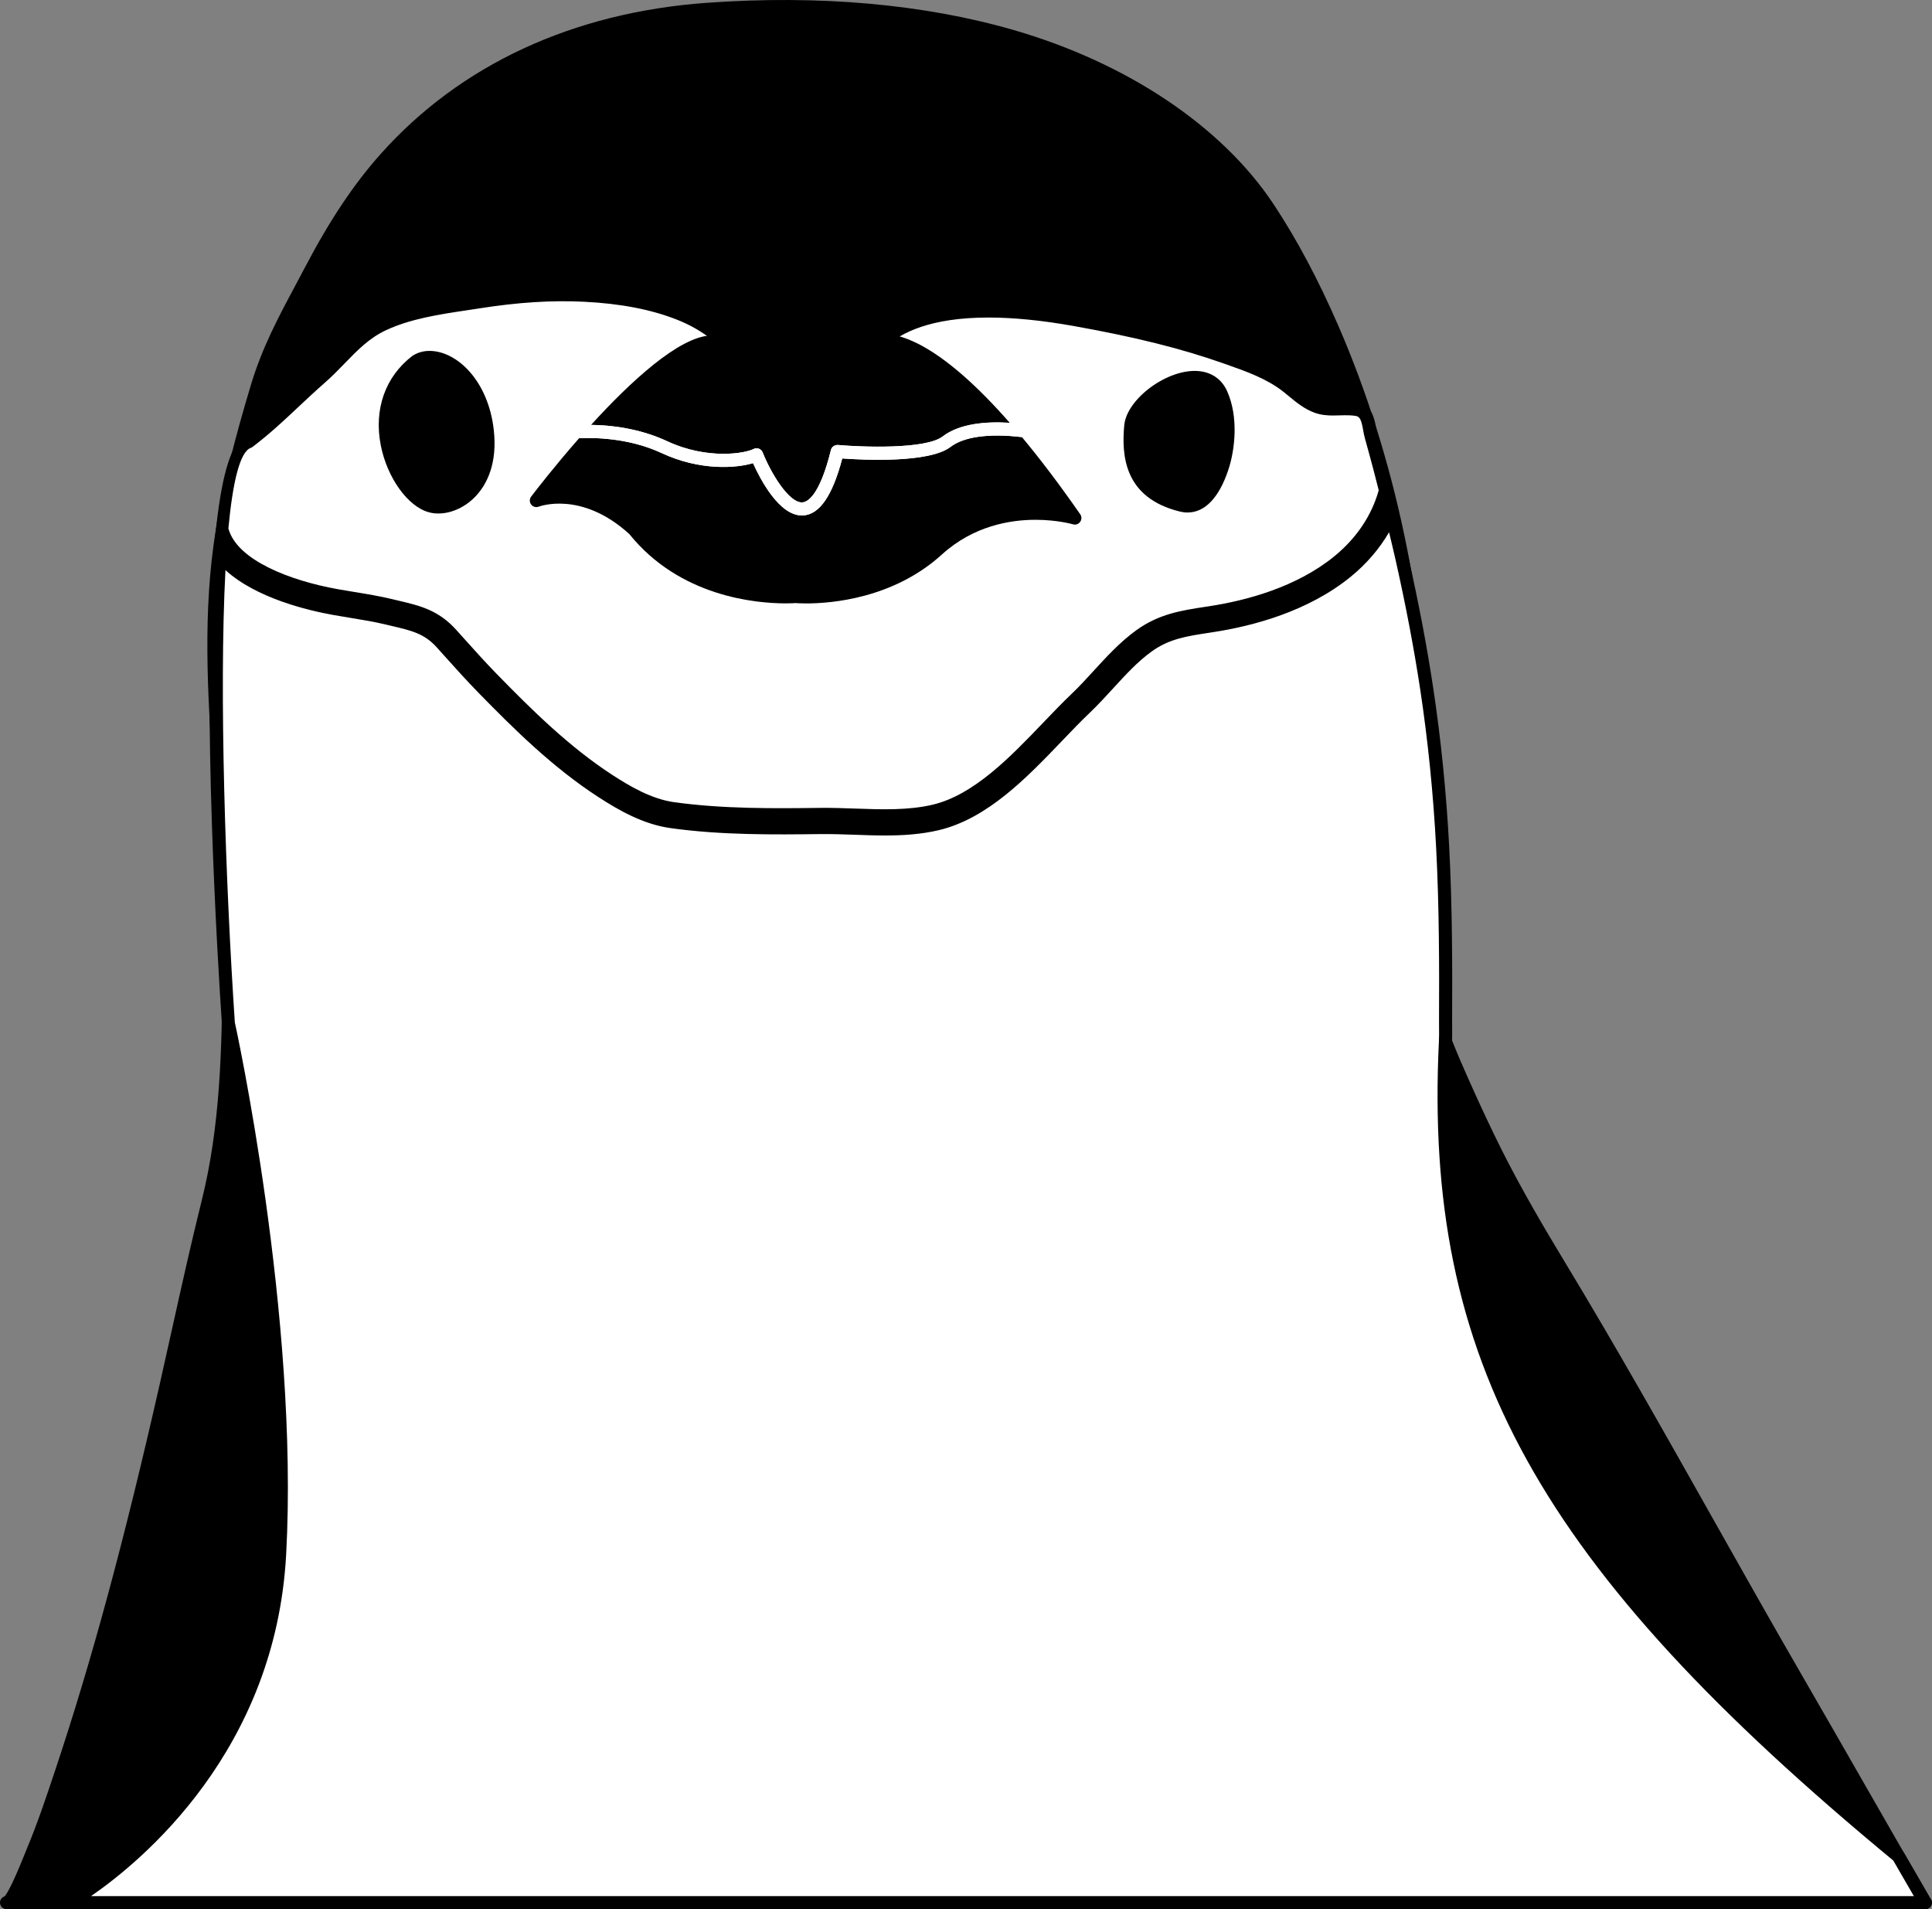 <?xml version="1.0" encoding="utf-8"?>
<!-- Generator: Adobe Illustrator 16.0.0, SVG Export Plug-In . SVG Version: 6.00 Build 0)  -->
<!DOCTYPE svg PUBLIC "-//W3C//DTD SVG 1.1//EN" "http://www.w3.org/Graphics/SVG/1.1/DTD/svg11.dtd">
<svg version="1.1" id="레이어_1" xmlns="http://www.w3.org/2000/svg" xmlns:xlink="http://www.w3.org/1999/xlink" x="0px"
	 y="0px" width="147.687px" height="145.928px" viewBox="0 0 147.687 145.928" enable-background="new 0 0 147.687 145.928"
	 xml:space="preserve">
<rect x="0" y="0" width="147.687" height="145.928" fill="#808080" stroke="none"/>
<g>
	<path d="M147.6,145.176c-1.813-3.116-3.605-6.245-5.398-9.374c-1.488-2.599-2.978-5.196-4.478-7.787
		c-2.303-3.979-4.6-8.057-6.821-11.999c-3.645-6.47-7.413-13.159-11.321-19.615c-1.507-2.49-3.253-5.447-4.784-8.501
		c-0.785-1.565-1.589-3.277-2.531-5.388c-1.832-4.102-3.005-7.117-2.644-11.478c0.235-2.83,0.065-5.754-0.1-8.582
		c-0.082-1.404-0.167-2.856-0.198-4.261c-0.265-11.803-2.686-23.3-7.001-33.248c-1.556-3.586-3.186-6.646-4.982-9.354
		C93.401,9.657,86.174,4.814,77.511,2.303C70.624,0.307,62.614-0.4,54.021,0.215C43.8,0.952,35.179,4.95,29.09,11.779
		c-2.046,2.294-3.884,5.048-5.782,8.666c-0.25,0.476-0.498,0.94-0.743,1.399c-1.306,2.442-2.539,4.75-3.397,7.618
		c-1.078,3.601-2.26,7.868-2.848,12.225c-0.838,6.201-0.382,12.511,0.059,18.613l0.067,0.935c0.299,4.167,0.572,8.63,0.553,13.023
		c-0.027,5.991-0.169,11.836-1.571,17.471c-0.814,3.271-1.556,6.609-2.272,9.838c-0.313,1.413-0.627,2.826-0.947,4.239
		c-2.729,12.025-5.191,21.119-8.006,29.555c-0.657,1.969-1.337,4.005-2.148,5.939l-0.114,0.283c-1.028,2.58-1.443,3.214-1.593,3.368
		C0.146,145.016,0,145.205,0,145.427c0,0.276,0.224,0.5,0.5,0.5h146.667c0.179,0,0.344-0.096,0.434-0.251
		C147.689,145.521,147.689,145.331,147.6,145.176z"/>
	<path fill="#FFFFFF" d="M19.001,33.762c2.063-1.563,3.556-3.188,5.506-4.889c1.62-1.412,2.765-3.134,4.762-4.073
		c2.247-1.058,4.877-1.343,7.309-1.725c2.675-0.42,5.386-0.646,8.093-0.511c2.454,0.122,4.933,0.491,7.231,1.392
		c2.221,0.869,3.893,2.291,5.282,4.212c0.159,0.221,0.353,0.444,0.483,0.683h8.167c0,0,0.497-7.257,16.332-4.424
		c3.914,0.7,7.82,1.566,11.574,2.895c1.631,0.577,3.291,1.141,4.667,2.225c0.706,0.557,1.388,1.218,2.248,1.53
		c1.005,0.365,2.05,0.036,3.078,0.225c0.93,0.171,0.865,1.286,1.082,2.062c0.221,0.789,0.437,1.579,0.646,2.371
		c0.609,2.291,1.176,4.594,1.697,6.907c0.744,3.303,1.391,6.628,1.898,9.976c0.609,4.02,1.009,8.066,1.222,12.125
		c0.23,4.41,0.243,8.827,0.223,13.242c-0.003,0.538,0.018,1.081-0.009,1.618c-1.243,25.45,9.257,41.325,34.621,62.278l2.053,3.547
		H5.25c0,0,15.125-8.25,16.125-26.625s-3.923-40.623-3.923-40.623S14.593,35.347,19.001,33.762z"/>
	<path d="M93.807,29.903c-0.408-0.915-1.193-1.463-2.213-1.541c-2.347-0.189-5.472,2.128-5.654,4.146
		c-0.212,2.329-0.001,5.548,4.254,6.593c0.196,0.048,0.392,0.072,0.582,0.072c0.001,0,0,0,0.001,0c1.33,0,2.408-1.126,3.119-3.257
		C94.407,34.378,94.69,31.882,93.807,29.903z"/>
	<path d="M37.747,32.873c-0.421-3.788-2.83-6.052-4.916-6.052c-0.468,0-0.905,0.122-1.302,0.376c-2.081,1.59-2.963,4.085-2.42,6.848
		c0.489,2.48,2.069,4.678,3.677,5.111c0.226,0.062,0.469,0.093,0.722,0.093c1.049,0,2.147-0.527,2.938-1.411
		C37.197,36.998,38.034,35.455,37.747,32.873z"/>
	<g>
		<path d="M57.604,34.32c0.126-0.064,0.271-0.073,0.405-0.025c0.133,0.049,0.238,0.152,0.29,0.283
			c0.643,1.604,1.985,3.823,2.997,3.823c0.017,0,0.032,0,0.048-0.002c0.364-0.025,1.307-0.467,2.176-4.008
			c0.059-0.24,0.292-0.389,0.529-0.379c1.784,0.159,6.7,0.351,8.005-0.647c1.297-0.992,3.305-1.16,5.133-1.047
			c-5.048-5.761-8.128-6.801-9.685-6.801c-0.075,0-0.145,0.003-0.209,0.007c-0.327-1.799-1.71-7.544-6.066-7.93
			c-5.674,0.076-6.683,6.188-6.857,8.045c-2.454,0.068-6.207,3.569-9.188,6.838c1.416,0.017,3.65,0.236,5.818,1.247
			C54.08,35.161,56.959,34.657,57.604,34.32z"/>
		<path d="M82.576,39.309c-1.621-2.332-3.103-4.274-4.455-5.897c-2.494-0.297-4.427-0.042-5.46,0.748
			c-1.641,1.254-6.684,0.998-8.275,0.883c-0.751,2.842-1.726,4.268-2.973,4.354c-0.038,0.003-0.076,0.004-0.114,0.004
			c-1.76,0-3.21-2.829-3.735-3.999c-1.295,0.391-4.057,0.596-6.986-0.771c-2.56-1.193-5.274-1.187-6.311-1.132
			c-1.874,2.132-3.304,3.985-3.664,4.459c-0.137,0.179-0.136,0.425,0,0.604c0.136,0.18,0.377,0.246,0.583,0.164
			c0.015-0.006,3.255-1.25,6.925,2.099c3.847,4.779,9.646,5.295,11.961,5.295c0.442,0,0.722-0.02,0.731-0.025
			c0.07,0.006,0.37,0.029,0.844,0.029c1.877-0.001,6.642-0.365,10.356-3.742c2.411-2.191,5.221-2.651,7.153-2.651
			c1.674,0,2.856,0.342,2.868,0.345c0.206,0.062,0.423-0.015,0.547-0.188C82.695,39.714,82.697,39.483,82.576,39.309z"/>
		<path fill="#FFFFFF" d="M50.577,34.63c2.93,1.367,5.691,1.162,6.986,0.771c0.525,1.17,1.976,3.999,3.735,3.999
			c0.038,0,0.076-0.001,0.114-0.004c1.247-0.087,2.222-1.513,2.973-4.354c1.592,0.115,6.635,0.371,8.275-0.883
			c1.033-0.79,2.966-1.045,5.46-0.748c-0.318-0.382-0.63-0.746-0.935-1.094c-1.828-0.113-3.836,0.055-5.133,1.047
			c-1.305,0.998-6.221,0.807-8.005,0.647c-0.237-0.01-0.471,0.139-0.529,0.379c-0.869,3.541-1.812,3.982-2.176,4.008
			c-0.016,0.002-0.031,0.002-0.048,0.002c-1.012,0-2.354-2.219-2.997-3.823c-0.052-0.131-0.157-0.234-0.29-0.283
			c-0.134-0.048-0.279-0.039-0.405,0.025c-0.645,0.337-3.523,0.841-6.604-0.596c-2.168-1.011-4.402-1.23-5.818-1.247
			c-0.314,0.345-0.62,0.687-0.914,1.021C45.303,33.444,48.018,33.437,50.577,34.63z"/>
	</g>
	<g>
		<path fill="none" d="M25.803,45.032c0.425,0.076,0.851,0.146,1.276,0.216c0.945,0.154,1.923,0.314,2.891,0.547l0.479,0.114
			c1.639,0.385,3.053,0.718,4.412,2.221l0.577,0.642c0.822,0.916,1.674,1.863,2.54,2.752c2.661,2.727,5.534,5.567,8.83,7.709
			c1.376,0.896,3.011,1.842,4.706,2.08c3.75,0.526,7.72,0.482,11.223,0.439c0.869-0.009,1.761,0.021,2.652,0.053
			c1.982,0.071,4.026,0.145,5.896-0.295c3.163-0.742,5.972-3.675,8.45-6.262c0.756-0.79,1.471-1.536,2.186-2.217
			c0.574-0.546,1.112-1.134,1.682-1.757c0.991-1.082,2.016-2.201,3.254-3.098c1.729-1.252,3.448-1.514,5.268-1.791l0.351-0.054
			c2.735-0.422,6.608-1.426,9.531-3.816c1.686-1.378,2.854-3.12,3.385-5.04c-0.139-0.538-0.271-1.077-0.413-1.612
			c-0.209-0.791-0.425-1.578-0.645-2.365c-0.054-0.19-0.092-0.4-0.13-0.612c-0.138-0.768-0.238-1.033-0.562-1.092
			c-0.321-0.06-0.763-0.059-1.216-0.045c-0.175,0.005-0.349,0.011-0.522,0.011c-0.389,0-0.901-0.024-1.42-0.213
			c-0.769-0.279-1.38-0.782-1.971-1.27c-0.139-0.114-0.277-0.229-0.416-0.338c-1.26-0.992-2.826-1.546-4.342-2.081l-0.183-0.064
			c-3.231-1.144-6.776-2.03-11.495-2.874c-2.405-0.431-4.595-0.648-6.508-0.648c-8.819,0-9.234,4.568-9.237,4.614
			c-0.019,0.263-0.236,0.466-0.499,0.466h-8.167c-0.183,0-0.351-0.1-0.438-0.26c-0.079-0.145-0.188-0.282-0.291-0.418l-0.159-0.213
			c-1.418-1.959-3.025-3.242-5.06-4.038c-1.979-0.775-4.293-1.22-7.073-1.358c-2.515-0.121-5.049,0.044-7.991,0.506l-0.977,0.148
			c-2.12,0.318-4.313,0.647-6.196,1.534c-1.266,0.596-2.177,1.536-3.141,2.531c-0.474,0.488-0.963,0.994-1.506,1.467
			c-0.719,0.628-1.376,1.245-2.023,1.853c-1.127,1.06-2.191,2.06-3.509,3.058c-0.04,0.03-0.085,0.055-0.133,0.072
			c-0.834,0.3-1.381,2.623-1.713,6.171c0.002,0.006,0.006,0.009,0.008,0.015C18.138,42.838,22.213,44.388,25.803,45.032z"/>
		<path fill="none" d="M103.272,44.064c-3.271,2.675-7.511,3.784-10.492,4.244l-0.354,0.055c-1.71,0.26-3.06,0.466-4.397,1.434
			c-1.072,0.776-1.984,1.773-2.95,2.828c-0.567,0.62-1.154,1.261-1.778,1.855c-0.682,0.648-1.381,1.378-2.12,2.15
			c-2.671,2.788-5.697,5.948-9.438,6.826c-1.354,0.317-2.728,0.402-4.091,0.402c-0.783,0-1.563-0.028-2.334-0.056
			c-0.86-0.03-1.716-0.059-2.558-0.052c-3.573,0.043-7.623,0.09-11.524-0.459c-2.082-0.293-3.958-1.369-5.518-2.384
			c-3.468-2.253-6.433-5.183-9.172-7.989c-0.896-0.918-1.76-1.881-2.597-2.812l-0.573-0.638c-0.94-1.04-1.913-1.269-3.385-1.615
			l-0.49-0.116c-0.896-0.215-1.795-0.362-2.746-0.518C26.32,47.15,25.884,47.079,25.449,47c-1.943-0.349-5.875-1.287-8.215-3.424
			c-0.498,9.436,0.015,24.054,0.717,34.569c0.038,0.148,4.915,22.451,3.923,40.684c-0.815,14.996-11.039,23.427-14.912,26.098H146.3
			l-1.573-2.719c-27.157-22.448-35.923-38.261-34.732-62.631c0.017-0.349,0.014-0.7,0.01-1.051l-0.002-0.546
			c0.019-3.983,0.019-8.618-0.222-13.213c-0.216-4.109-0.625-8.173-1.217-12.076c-0.482-3.18-1.102-6.432-1.892-9.94
			c-0.155-0.688-0.324-1.381-0.488-2.072C105.45,41.936,104.474,43.082,103.272,44.064z"/>
		<path d="M147.539,145.073l-1.992-3.442c-0.029-0.052-0.068-0.098-0.114-0.136c-26.923-22.24-35.613-37.852-34.44-61.868
			c0.019-0.368,0.016-0.738,0.012-1.108l-0.002-0.532c0.019-3.997,0.019-8.649-0.224-13.271c-0.217-4.142-0.63-8.238-1.227-12.174
			c-0.485-3.203-1.108-6.478-1.905-10.011c-0.243-1.081-0.501-2.17-0.768-3.26c-0.211-0.861-0.433-1.72-0.656-2.579
			c-0.094-0.362-0.182-0.726-0.277-1.086c-0.211-0.794-0.427-1.587-0.648-2.378c-0.045-0.161-0.076-0.34-0.108-0.52
			c-0.129-0.72-0.306-1.704-1.365-1.899c-0.398-0.074-0.904-0.075-1.429-0.061c-0.163,0.006-0.327,0.011-0.49,0.011
			c-0.462,0-0.784-0.046-1.078-0.152c-0.606-0.221-1.127-0.648-1.677-1.103c-0.145-0.118-0.288-0.236-0.433-0.351
			c-1.39-1.095-3.036-1.677-4.628-2.239l-0.182-0.064c-3.285-1.162-6.879-2.061-11.653-2.915c-2.463-0.44-4.712-0.664-6.684-0.664
			c-8.166,0-9.822,3.737-10.154,5.08h-7.474c-0.067-0.097-0.139-0.191-0.211-0.285l-0.143-0.19
			c-1.515-2.093-3.315-3.527-5.505-4.385c-2.082-0.815-4.499-1.281-7.39-1.425c-2.578-0.13-5.185,0.043-8.194,0.516l-0.971,0.148
			c-2.191,0.329-4.457,0.669-6.474,1.618c-1.431,0.673-2.448,1.724-3.434,2.74c-0.459,0.474-0.933,0.963-1.444,1.408
			c-0.729,0.637-1.396,1.262-2.051,1.878c-1.093,1.026-2.125,1.997-3.378,2.951c-1.056,0.485-1.733,2.899-2.152,6.373
			c-0.107,0.886-0.197,1.84-0.271,2.853c-0.858,11.643,0.296,30.66,0.639,35.736c0.049,0.222,4.896,22.394,3.912,40.487
			c-0.973,17.87-15.717,26.132-15.865,26.214c-0.201,0.109-0.302,0.341-0.245,0.563c0.057,0.221,0.256,0.376,0.484,0.376h141.917
			c0.007,0.001,0.015,0,0.02,0c0.276,0,0.5-0.224,0.5-0.5C147.687,145.289,147.631,145.164,147.539,145.073z M19.17,34.233
			c0.048-0.018,0.093-0.042,0.133-0.072c1.317-0.998,2.382-1.998,3.509-3.058c0.647-0.607,1.305-1.225,2.023-1.853
			c0.543-0.473,1.032-0.979,1.506-1.467c0.964-0.995,1.875-1.936,3.141-2.531c1.884-0.887,4.076-1.216,6.196-1.534l0.977-0.148
			c2.942-0.462,5.477-0.627,7.991-0.506c2.78,0.139,5.094,0.583,7.073,1.358c2.034,0.796,3.642,2.079,5.06,4.038l0.159,0.213
			c0.104,0.136,0.212,0.273,0.291,0.418c0.088,0.16,0.256,0.26,0.438,0.26h8.167c0.263,0,0.48-0.203,0.499-0.466
			c0.003-0.046,0.418-4.614,9.237-4.614c1.913,0,4.103,0.218,6.508,0.648c4.719,0.844,8.264,1.73,11.495,2.874l0.183,0.064
			c1.516,0.535,3.082,1.089,4.342,2.081c0.139,0.109,0.277,0.224,0.416,0.338c0.591,0.487,1.202,0.99,1.971,1.27
			c0.519,0.188,1.031,0.213,1.42,0.213c0.174,0,0.348-0.006,0.522-0.011c0.453-0.014,0.895-0.015,1.216,0.045
			c0.323,0.059,0.424,0.324,0.562,1.092c0.038,0.212,0.076,0.422,0.13,0.612c0.22,0.787,0.436,1.574,0.645,2.365
			c0.143,0.535,0.274,1.074,0.413,1.612c-0.531,1.92-1.699,3.662-3.385,5.04c-2.923,2.391-6.796,3.395-9.531,3.816l-0.351,0.054
			c-1.819,0.277-3.538,0.539-5.268,1.791c-1.238,0.896-2.263,2.016-3.254,3.098c-0.569,0.623-1.107,1.211-1.682,1.757
			c-0.715,0.681-1.43,1.427-2.186,2.217c-2.479,2.587-5.287,5.52-8.45,6.262c-1.87,0.439-3.914,0.366-5.896,0.295
			c-0.892-0.032-1.783-0.062-2.652-0.053c-3.503,0.043-7.473,0.087-11.223-0.439c-1.695-0.238-3.33-1.185-4.706-2.08
			c-3.296-2.142-6.169-4.982-8.83-7.709c-0.866-0.889-1.718-1.836-2.54-2.752l-0.577-0.642c-1.359-1.503-2.773-1.836-4.412-2.221
			l-0.479-0.114c-0.968-0.232-1.945-0.393-2.891-0.547c-0.426-0.07-0.852-0.14-1.276-0.216c-3.59-0.644-7.665-2.193-8.338-4.613
			c-0.002-0.006-0.006-0.009-0.008-0.015C17.789,36.856,18.336,34.533,19.17,34.233z M6.962,144.927
			c3.873-2.671,14.097-11.102,14.912-26.098c0.992-18.232-3.885-40.535-3.923-40.684c-0.702-10.516-1.215-25.134-0.717-34.569
			c2.34,2.137,6.271,3.075,8.215,3.424c0.435,0.078,0.871,0.149,1.307,0.221c0.951,0.155,1.851,0.303,2.746,0.518l0.49,0.116
			c1.472,0.347,2.444,0.575,3.385,1.615l0.573,0.638c0.837,0.931,1.701,1.894,2.597,2.812c2.739,2.807,5.704,5.736,9.172,7.989
			c1.56,1.015,3.436,2.091,5.518,2.384c3.901,0.549,7.951,0.502,11.524,0.459c0.842-0.007,1.697,0.021,2.558,0.052
			c0.771,0.027,1.551,0.056,2.334,0.056c1.363,0,2.737-0.085,4.091-0.402c3.74-0.878,6.767-4.038,9.438-6.826
			c0.739-0.772,1.438-1.502,2.12-2.15c0.624-0.595,1.211-1.235,1.778-1.855c0.966-1.055,1.878-2.052,2.95-2.828
			c1.338-0.968,2.688-1.174,4.397-1.434l0.354-0.055c2.981-0.46,7.222-1.569,10.492-4.244c1.201-0.982,2.178-2.128,2.911-3.385
			c0.164,0.691,0.333,1.385,0.488,2.072c0.79,3.509,1.409,6.761,1.892,9.94c0.592,3.903,1.001,7.967,1.217,12.076
			c0.24,4.595,0.24,9.229,0.222,13.213l0.002,0.546c0.004,0.351,0.007,0.702-0.01,1.051c-1.19,24.37,7.575,40.183,34.732,62.631
			l1.573,2.719H6.962z"/>
	</g>
</g>
</svg>
